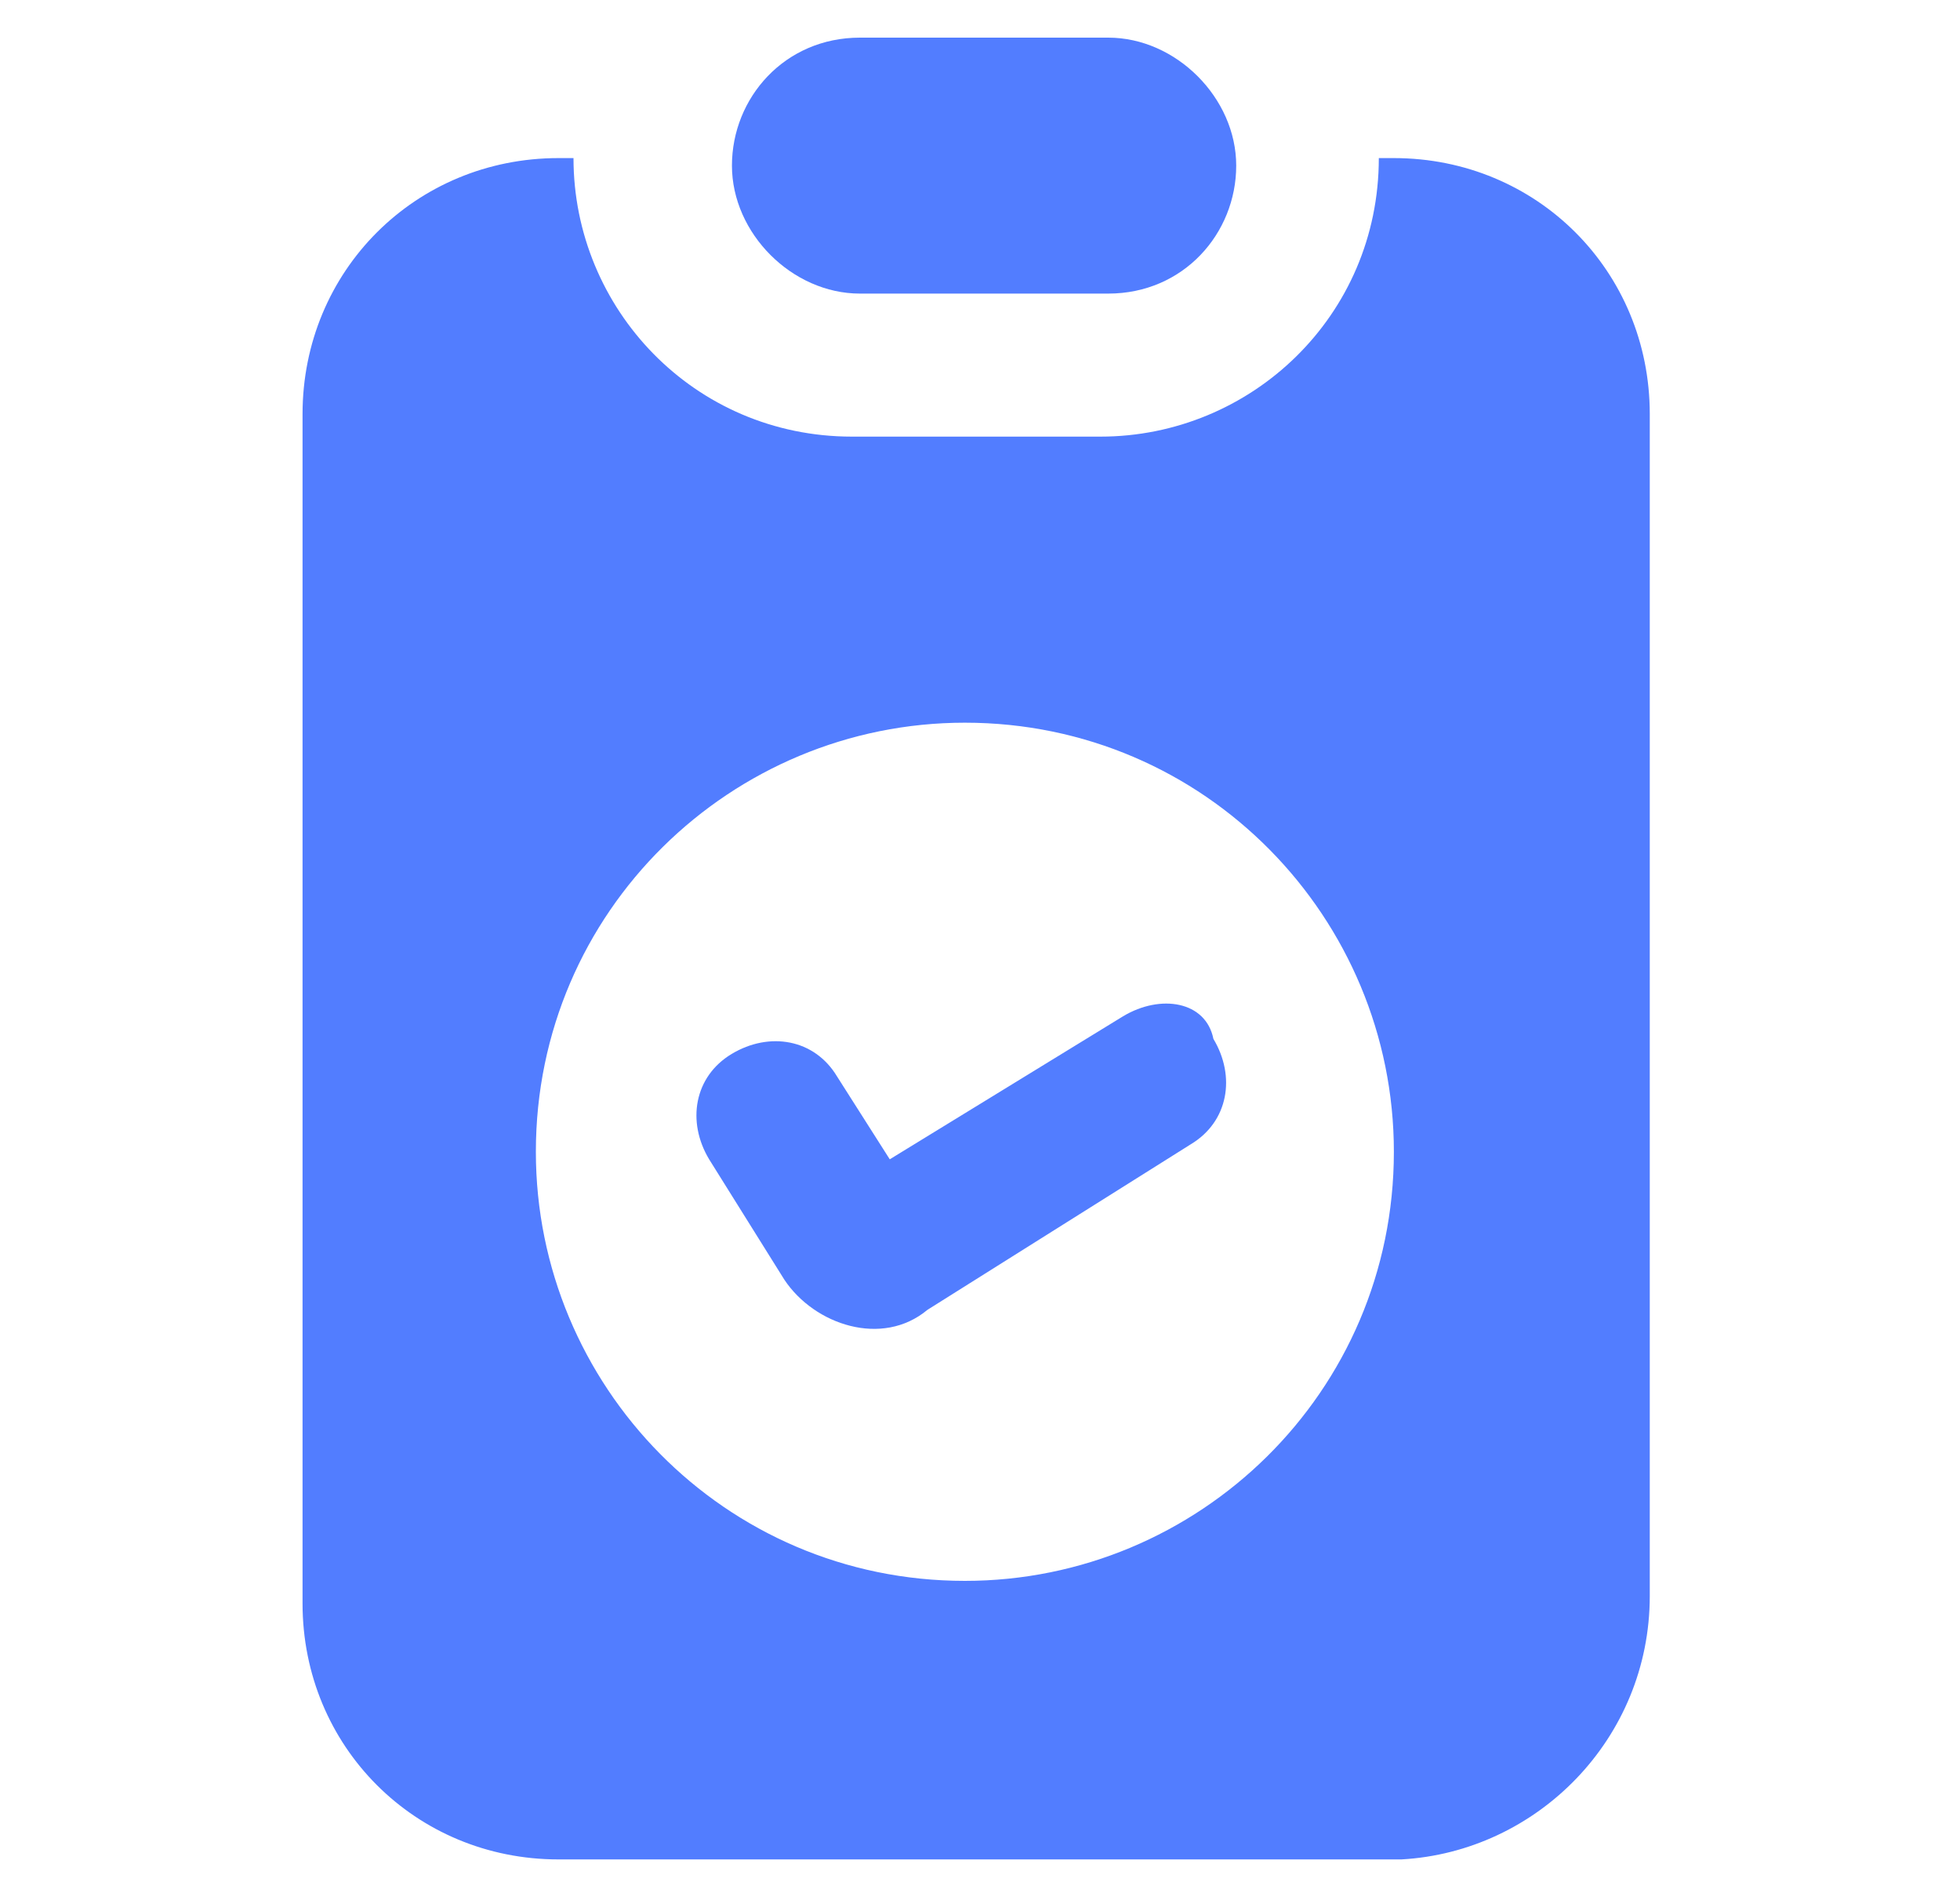 <svg width="25" height="24" viewBox="0 0 25 24" fill="none" xmlns="http://www.w3.org/2000/svg">
<path d="M21.043 20.352V5.28C21.043 3.456 19.603 2.016 17.779 2.016H17.587C17.587 4.032 15.955 5.568 14.035 5.568H10.867C8.851 5.568 7.315 3.936 7.315 2.016H7.123C5.299 2.016 3.859 3.456 3.859 5.28V20.448C3.859 22.272 5.299 23.712 7.123 23.712H17.875C19.603 23.616 21.043 22.176 21.043 20.352ZM12.307 20.16C9.235 20.16 6.835 17.664 6.835 14.688C6.835 11.616 9.331 9.216 12.307 9.216C15.379 9.216 17.779 11.712 17.779 14.688C17.779 17.76 15.283 20.16 12.307 20.16Z" fill="#527DFF"/>
<path d="M14.136 3.744C15.096 3.744 15.768 2.976 15.768 2.112C15.768 1.248 15 0.48 14.136 0.48H10.968C10.008 0.48 9.336 1.248 9.336 2.112C9.336 2.976 10.104 3.744 10.968 3.744H14.136Z" fill="#527DFF"/>
<path d="M14.325 12.96L11.349 14.784L10.677 13.728C10.389 13.248 9.813 13.152 9.333 13.44C8.853 13.728 8.757 14.304 9.045 14.784L10.005 16.32C10.389 16.896 11.253 17.184 11.829 16.704L15.189 14.592C15.669 14.304 15.765 13.728 15.477 13.248C15.381 12.768 14.805 12.672 14.325 12.96Z" fill="#527DFF"/>
</svg>


